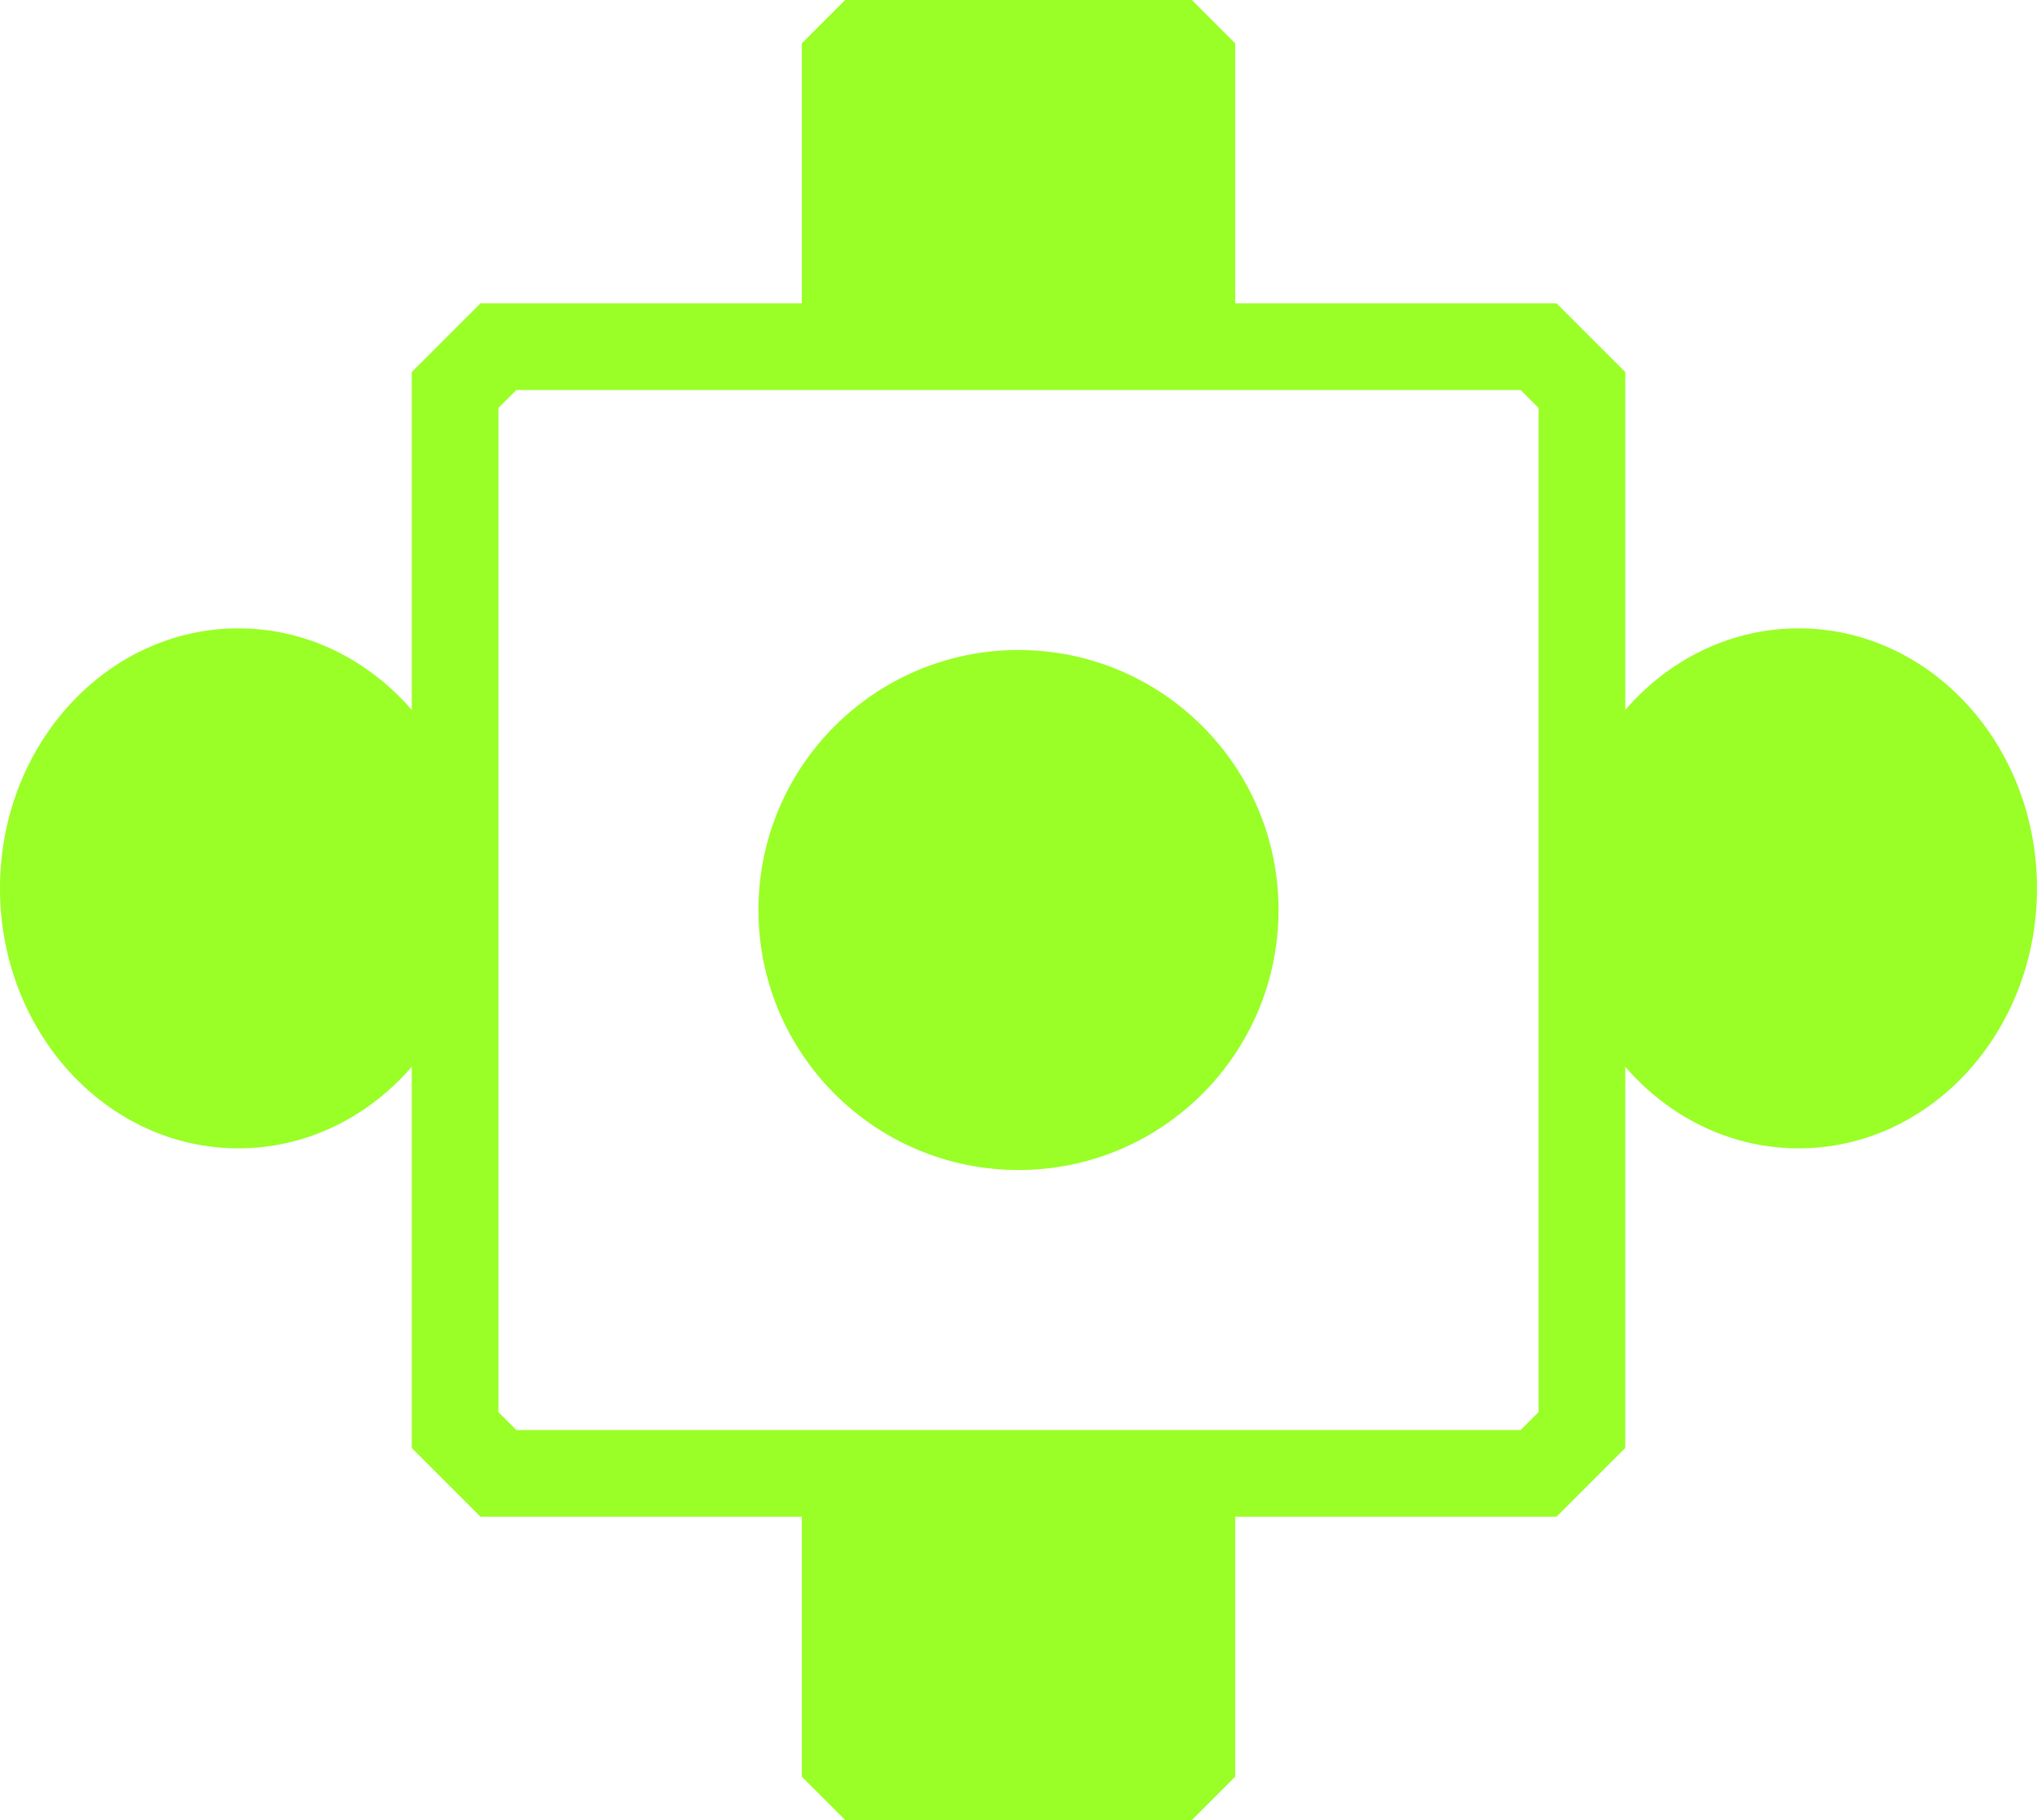 <svg width="47" height="42" viewBox="0 0 47 42" fill="none" xmlns="http://www.w3.org/2000/svg">
<ellipse cx="41.5" cy="20.5" rx="6" ry="5.5" transform="rotate(-90 41.5 20.5)" fill="#9AFE27"/>
<ellipse cx="5.5" cy="20.5" rx="6" ry="5.5" transform="rotate(-90 5.5 20.5)" fill="#9AFE27"/>
<circle cx="23.5" cy="21" r="6" transform="rotate(-90 23.5 21)" fill="#9AFE27"/>
<path d="M19.5 0L18.5 1V8H28.5V1L27.5 0H19.5Z" fill="#9AFE27"/>
<path d="M27.5 42L28.5 41V34H18.5V41L19.5 42H27.5Z" fill="#9AFE27"/>
<path d="M11.5 8L10.5 9V33L11.5 34H35.5L36.5 33V9L35.5 8H11.5Z" stroke="#9AFE27" stroke-width="2"/>
</svg>
